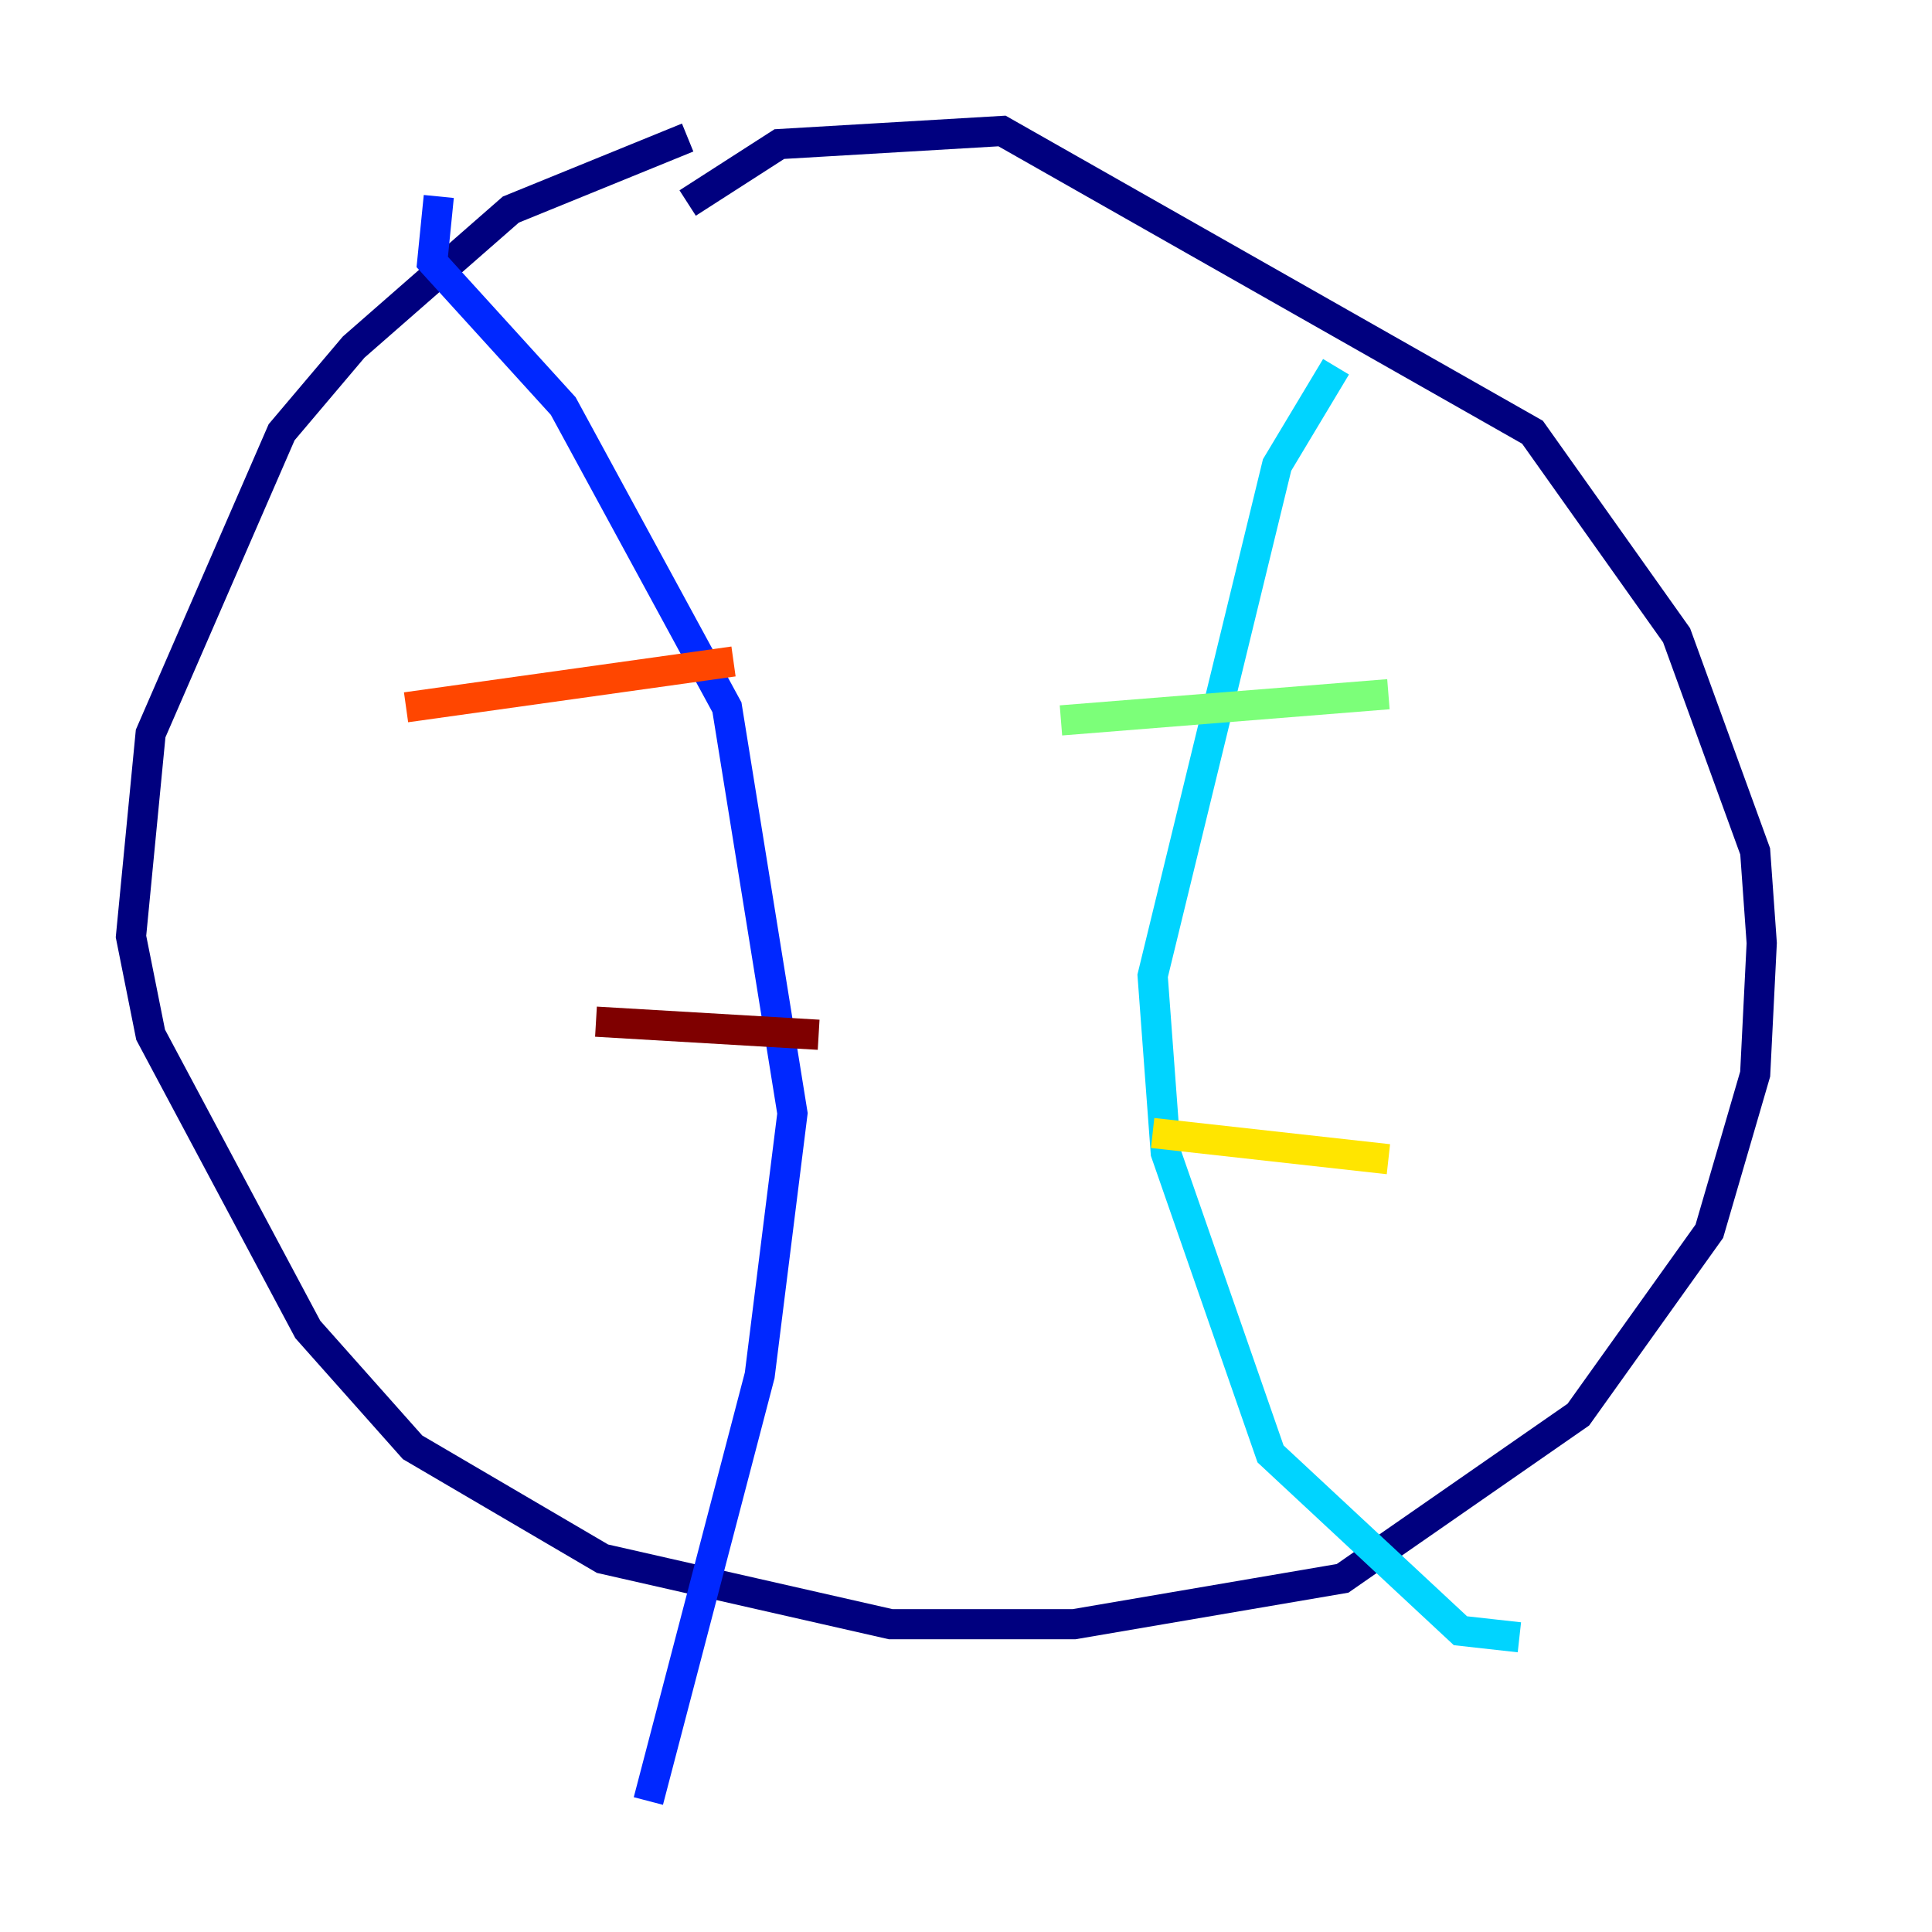 <?xml version="1.0" encoding="utf-8" ?>
<svg baseProfile="tiny" height="128" version="1.2" viewBox="0,0,128,128" width="128" xmlns="http://www.w3.org/2000/svg" xmlns:ev="http://www.w3.org/2001/xml-events" xmlns:xlink="http://www.w3.org/1999/xlink"><defs /><polyline fill="none" points="45.559,9.112 33.844,13.885 23.43,22.997 18.658,28.637 9.98,48.597 8.678,62.047 9.98,68.556 20.393,88.081 27.336,95.891 39.919,103.268 59.01,107.607 71.159,107.607 88.949,104.57 104.57,93.722 113.248,81.573 116.285,71.159 116.719,62.481 116.285,56.407 111.078,42.088 101.532,28.637 66.386,8.678 51.634,9.546 45.559,13.451" stroke="#00007f" stroke-width="2" /><polyline fill="none" points="29.071,13.017 28.637,17.356 37.315,26.902 48.163,46.861 52.502,73.763 50.332,91.119 42.956,119.322" stroke="#0028ff" stroke-width="2" /><polyline fill="none" points="88.515,24.298 84.61,30.807 76.366,64.651 77.234,76.366 84.176,96.325 96.759,108.041 100.664,108.475" stroke="#00d4ff" stroke-width="2" /><polyline fill="none" points="70.291,47.729 91.986,45.993" stroke="#7cff79" stroke-width="2" /><polyline fill="none" points="76.366,75.064 91.986,76.8" stroke="#ffe500" stroke-width="2" /><polyline fill="none" points="26.902,46.861 48.597,43.824" stroke="#ff4600" stroke-width="2" /><polyline fill="none" points="39.485,67.688 54.237,68.556" stroke="#7f0000" stroke-width="2" /></svg>
